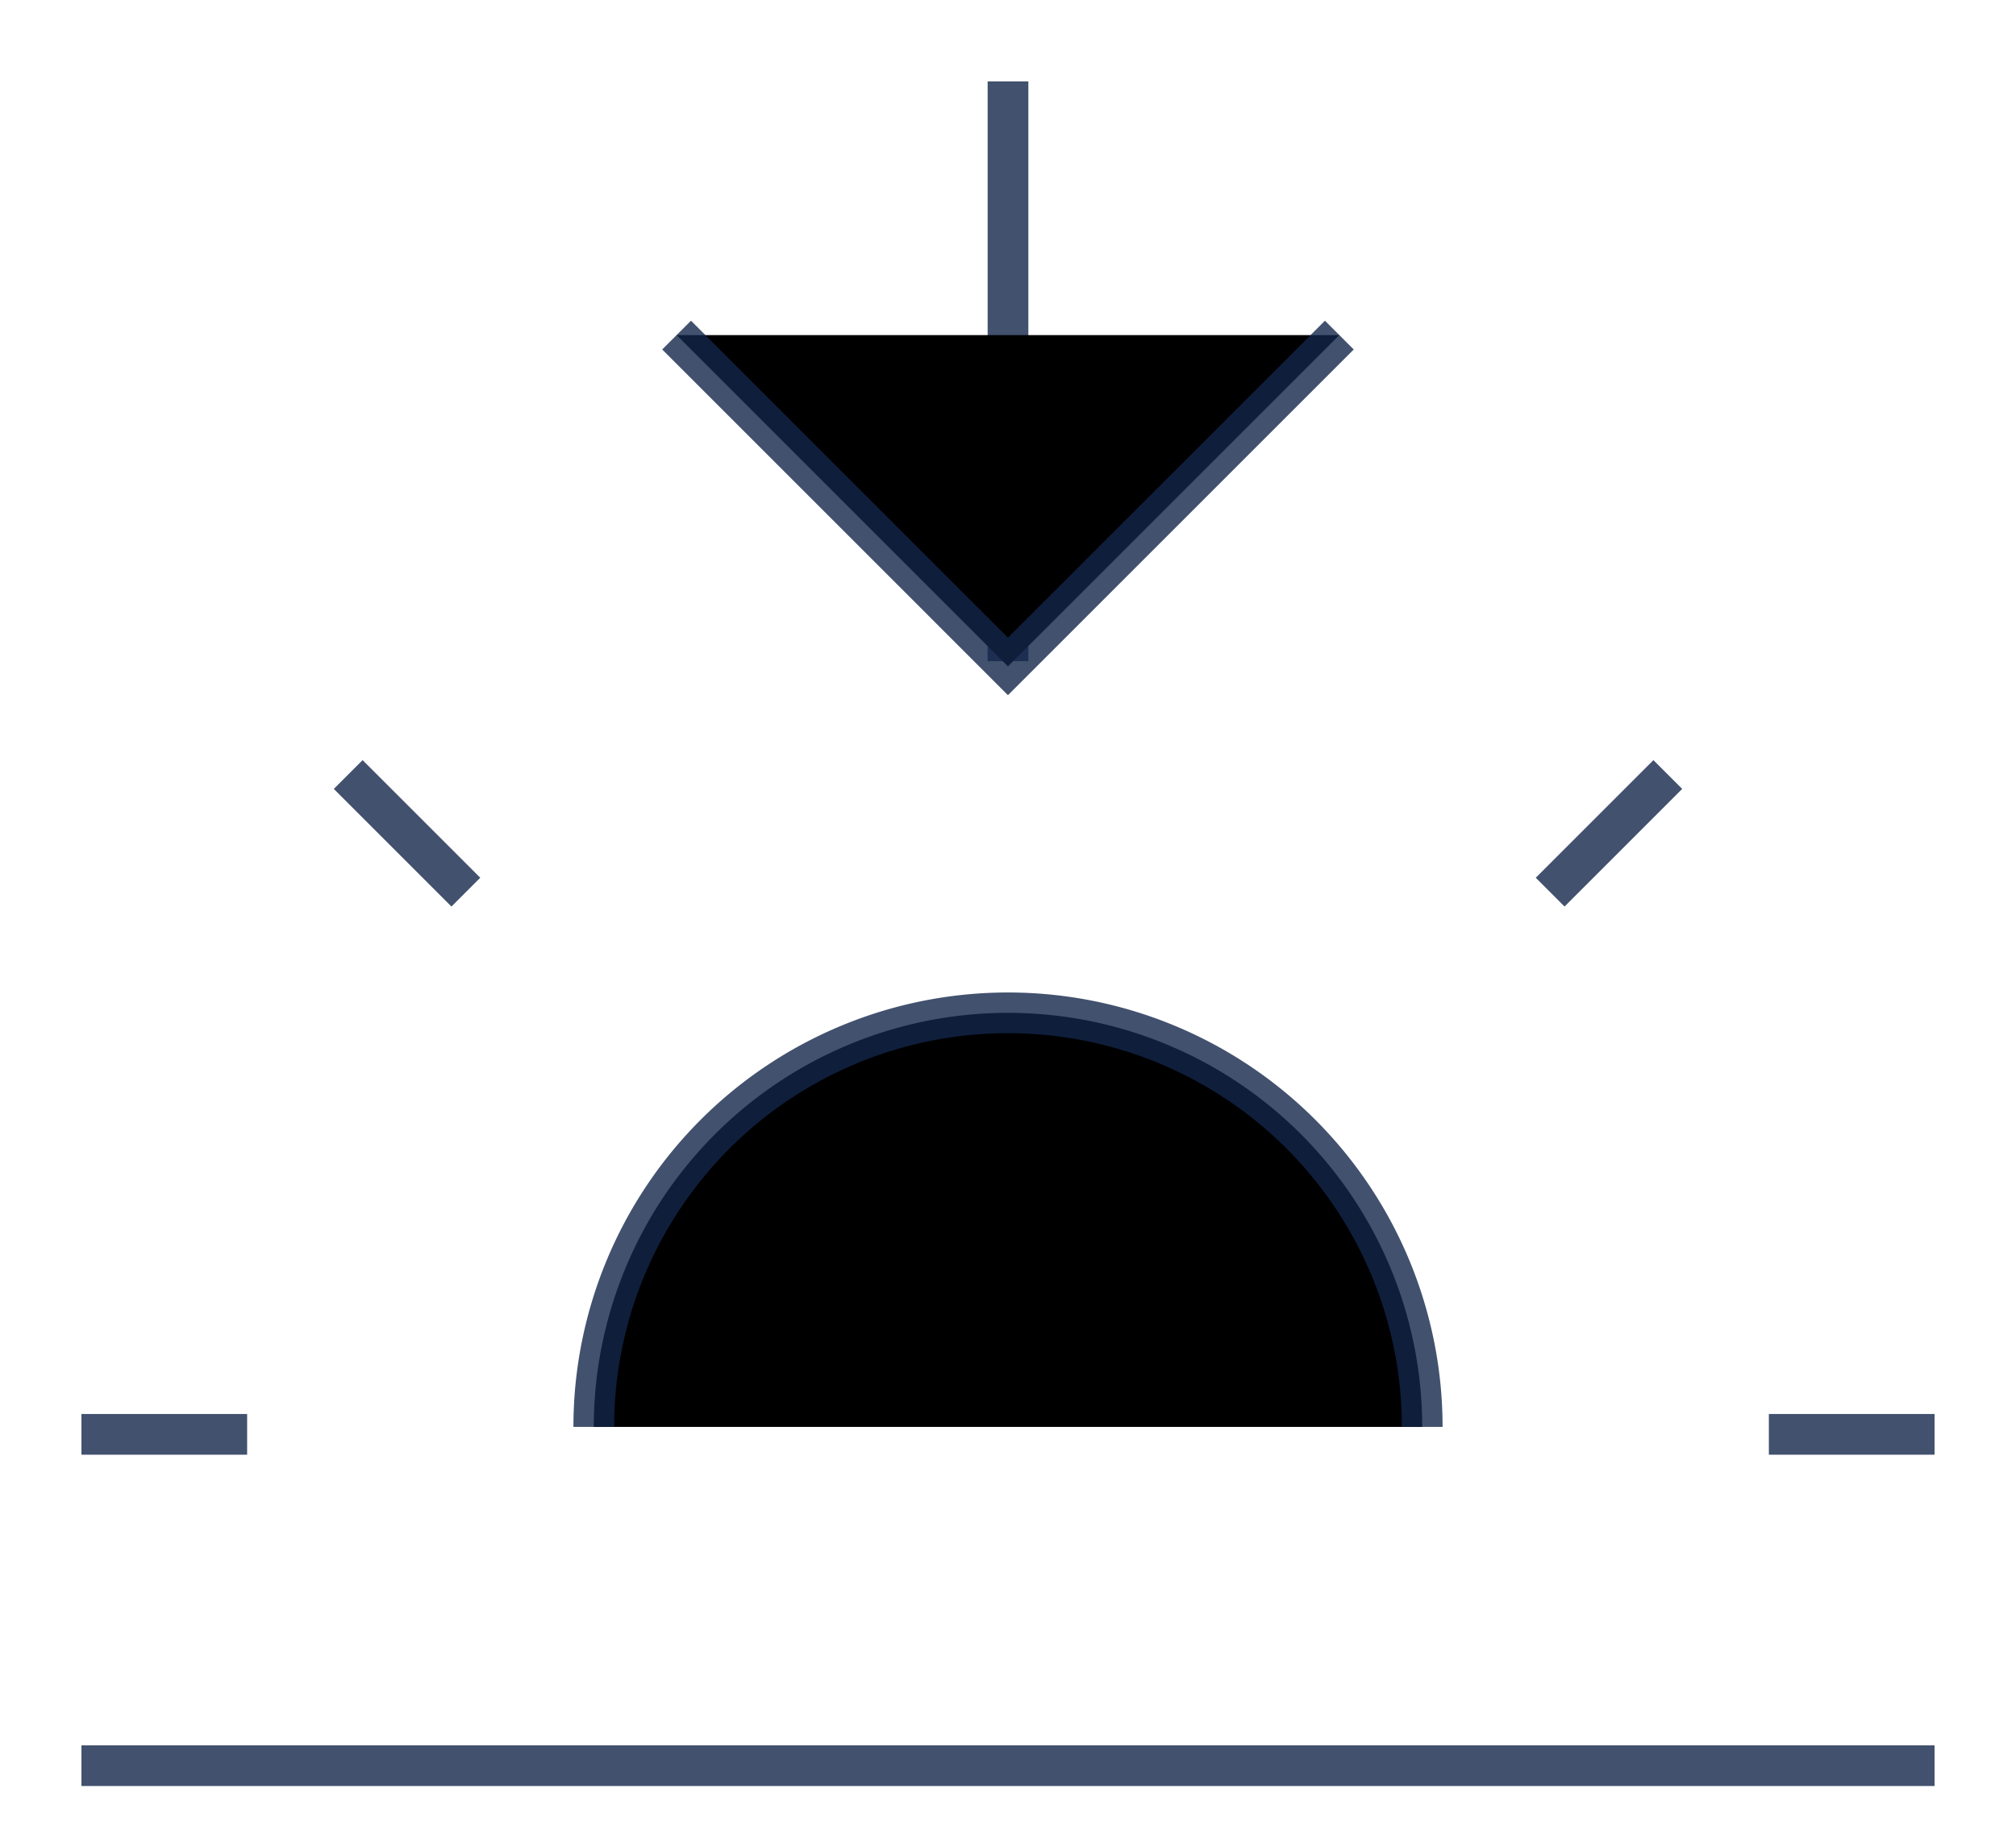<svg style="stroke:rgba(19,38,74,0.8)"  xmlns="http://www.w3.org/2000/svg" width="49.508" height="45.371" viewBox="0 0 49.508 45.371"><defs></defs><g transform="translate(2 2)"><path class="a" d="M30.844,29.672a10.172,10.172,0,0,0-20.344,0" transform="translate(2.082 3.379)"/><path class="a" d="M18,17.241V3" transform="translate(4.754 -3)"/><path class="a" d="M6.33,15.33l2.889,2.889" transform="translate(0.221 1.695)"/><path class="a" d="M1.5,27H5.569" transform="translate(-1.5 6.233)"/><path class="a" d="M31.5,27h4.069" transform="translate(9.939 6.233)"/><path class="a" d="M27.54,18.219l2.889-2.889" transform="translate(8.528 1.695)"/><path class="a" d="M47.008,33H1.5" transform="translate(-1.5 8.371)"/><path class="a" d="M28.275,7.5l-8.138,8.138L12,7.5" transform="translate(2.616 -1.269)"/></g></svg>